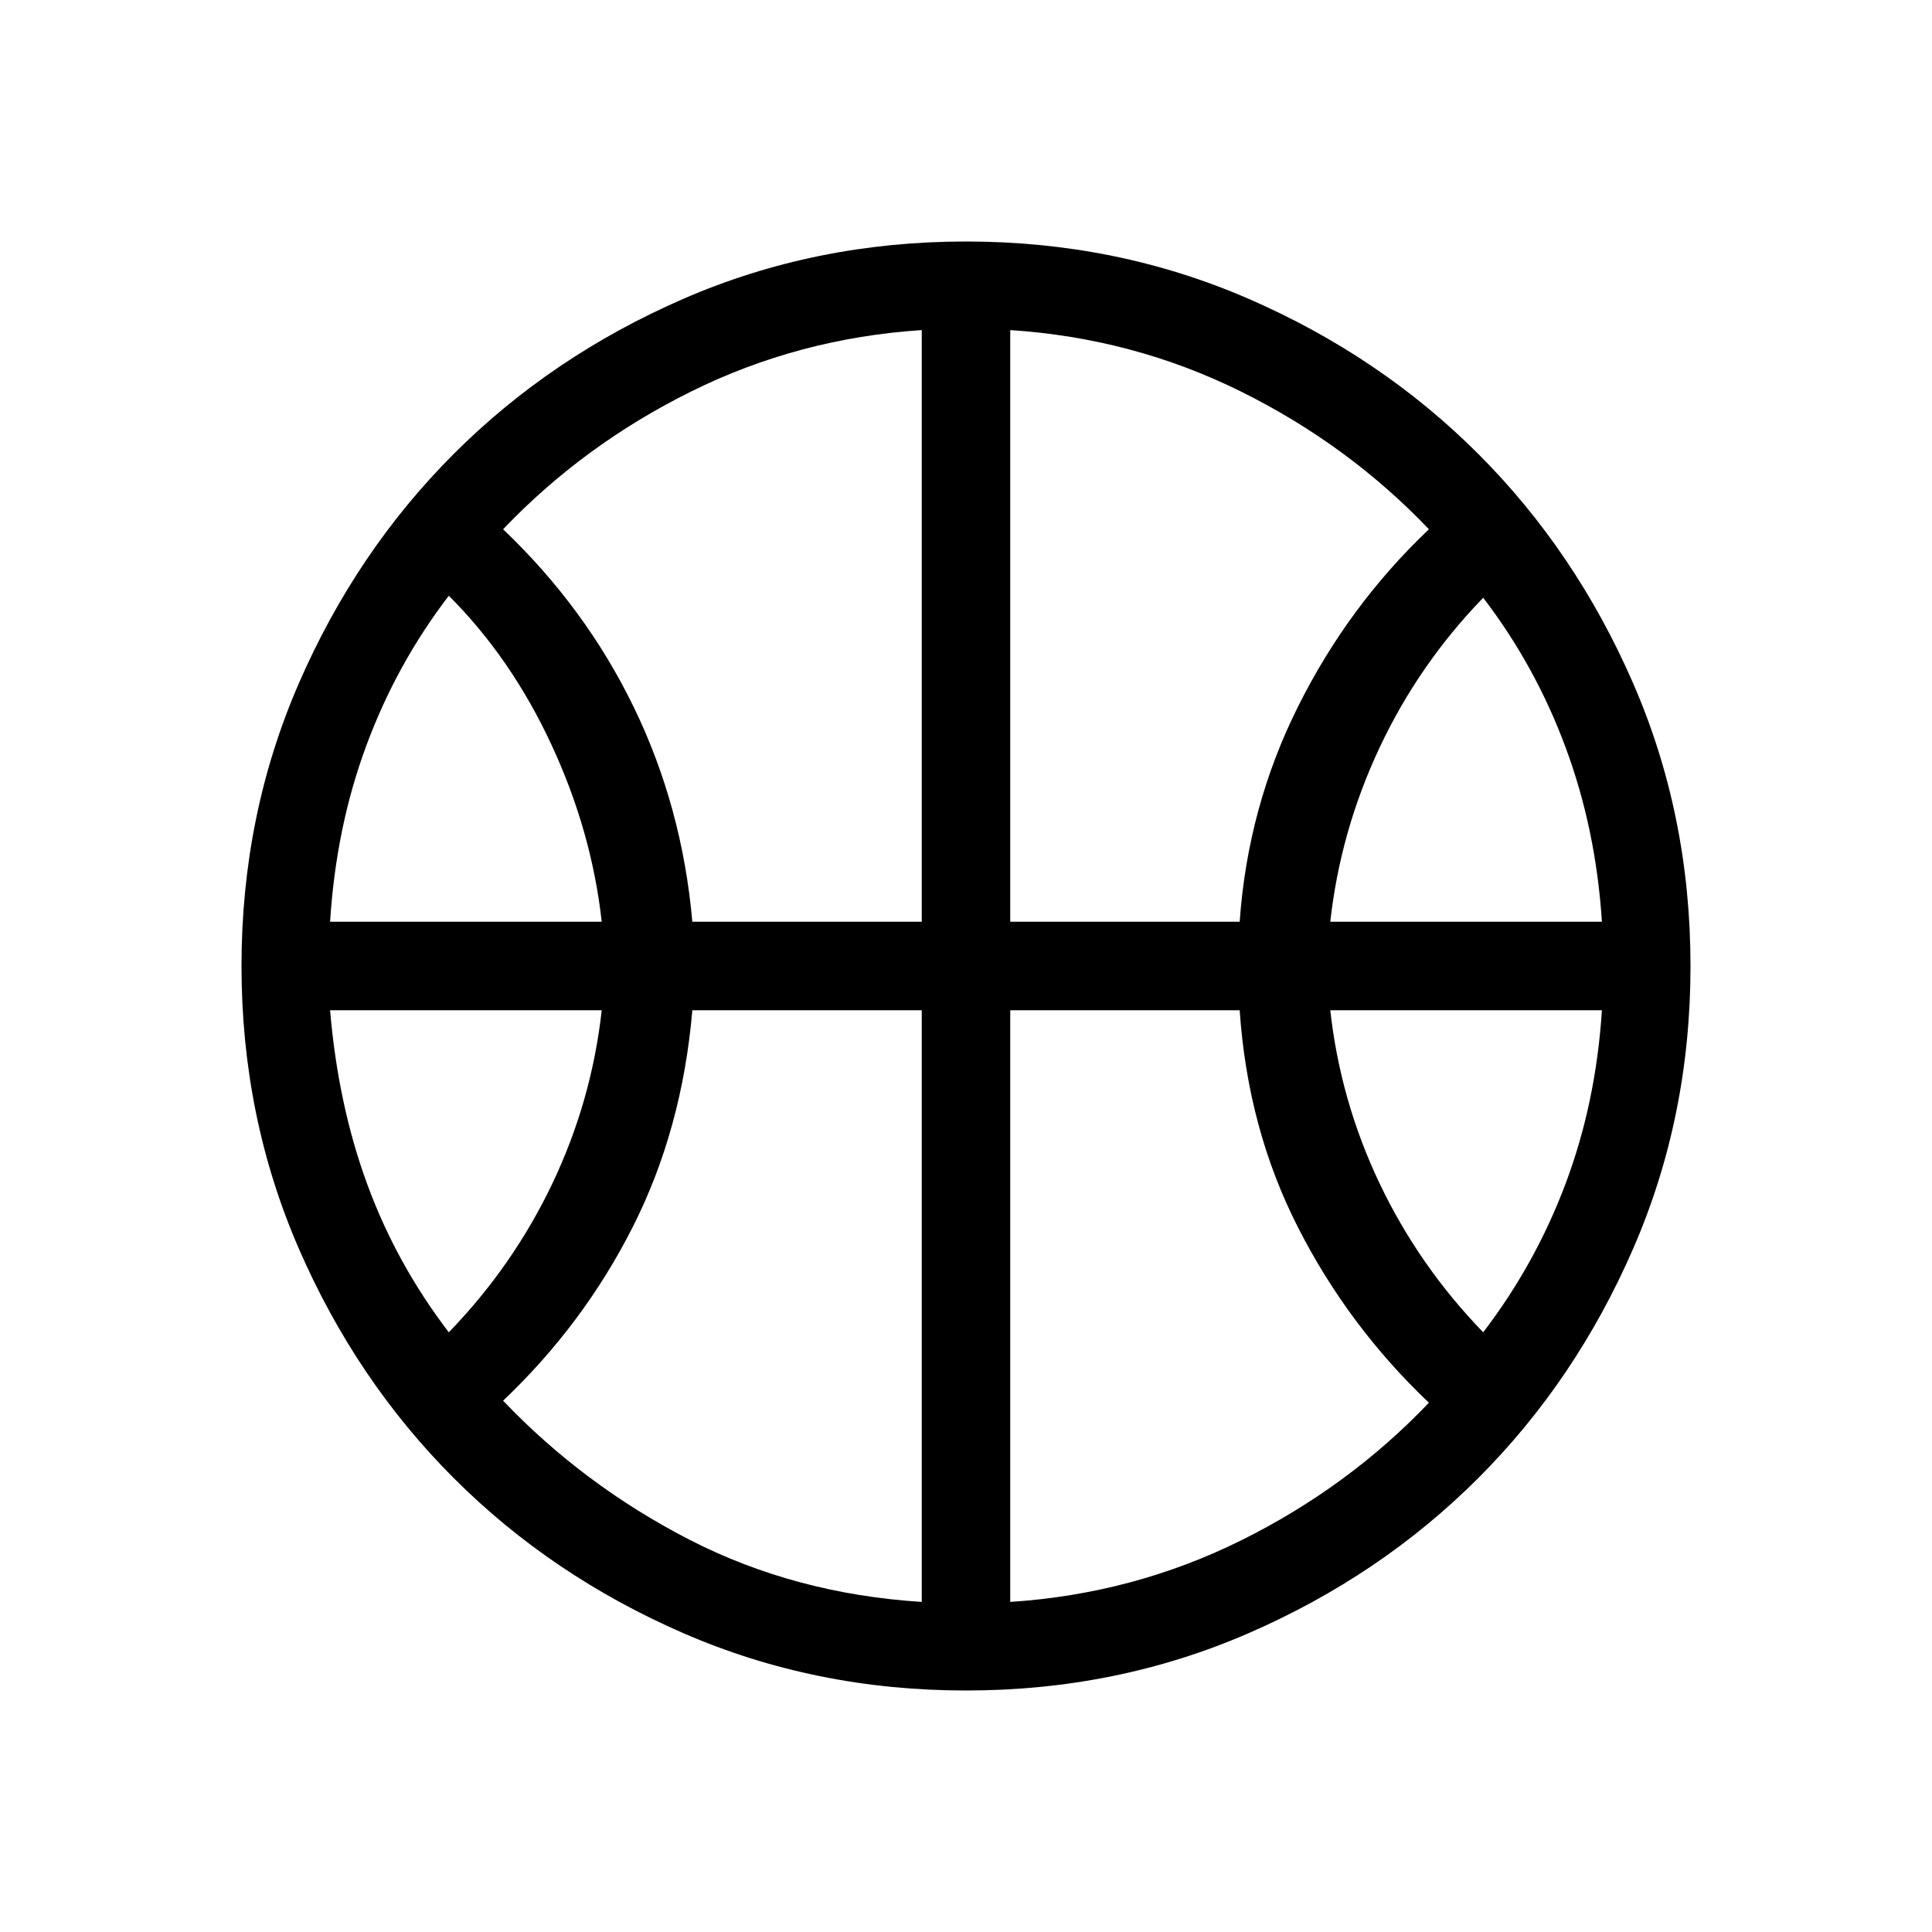 <svg xmlns="http://www.w3.org/2000/svg" height="20" width="20"><path d="M3.417 9.542H6.229Q6.125 8.604 5.708 7.708Q5.292 6.812 4.646 6.167Q4.104 6.875 3.792 7.719Q3.479 8.562 3.417 9.542ZM13.771 9.542H16.583Q16.521 8.583 16.208 7.74Q15.896 6.896 15.354 6.188Q14.688 6.875 14.281 7.74Q13.875 8.604 13.771 9.542ZM4.646 13.792Q5.312 13.104 5.719 12.25Q6.125 11.396 6.229 10.458H3.417Q3.5 11.438 3.802 12.26Q4.104 13.083 4.646 13.792ZM15.354 13.792Q15.896 13.083 16.208 12.25Q16.521 11.417 16.583 10.458H13.771Q13.875 11.396 14.281 12.25Q14.688 13.104 15.354 13.792ZM7.167 9.542H9.542V3.417Q8.271 3.5 7.156 4.052Q6.042 4.604 5.208 5.479Q6.062 6.292 6.562 7.323Q7.062 8.354 7.167 9.542ZM10.458 9.542H12.833Q12.917 8.354 13.438 7.313Q13.958 6.271 14.792 5.479Q13.958 4.604 12.844 4.052Q11.729 3.5 10.458 3.417ZM9.542 16.583V10.458H7.167Q7.062 11.688 6.552 12.698Q6.042 13.708 5.208 14.5Q6.042 15.375 7.135 15.938Q8.229 16.5 9.542 16.583ZM10.458 16.583Q11.729 16.5 12.844 15.948Q13.958 15.396 14.792 14.521Q13.958 13.729 13.438 12.708Q12.917 11.688 12.833 10.458H10.458ZM10 10Q10 10 10 10Q10 10 10 10Q10 10 10 10Q10 10 10 10Q10 10 10 10Q10 10 10 10Q10 10 10 10Q10 10 10 10Q10 10 10 10Q10 10 10 10Q10 10 10 10Q10 10 10 10Q10 10 10 10Q10 10 10 10Q10 10 10 10Q10 10 10 10ZM10 17.5Q8.438 17.5 7.073 16.906Q5.708 16.312 4.698 15.302Q3.688 14.292 3.094 12.927Q2.5 11.562 2.5 10Q2.5 8.438 3.094 7.073Q3.688 5.708 4.698 4.698Q5.708 3.688 7.073 3.094Q8.438 2.5 10 2.5Q11.562 2.5 12.927 3.094Q14.292 3.688 15.302 4.698Q16.312 5.708 16.906 7.073Q17.5 8.438 17.5 10Q17.5 11.562 16.906 12.927Q16.312 14.292 15.302 15.302Q14.292 16.312 12.927 16.906Q11.562 17.5 10 17.5Z"/></svg>